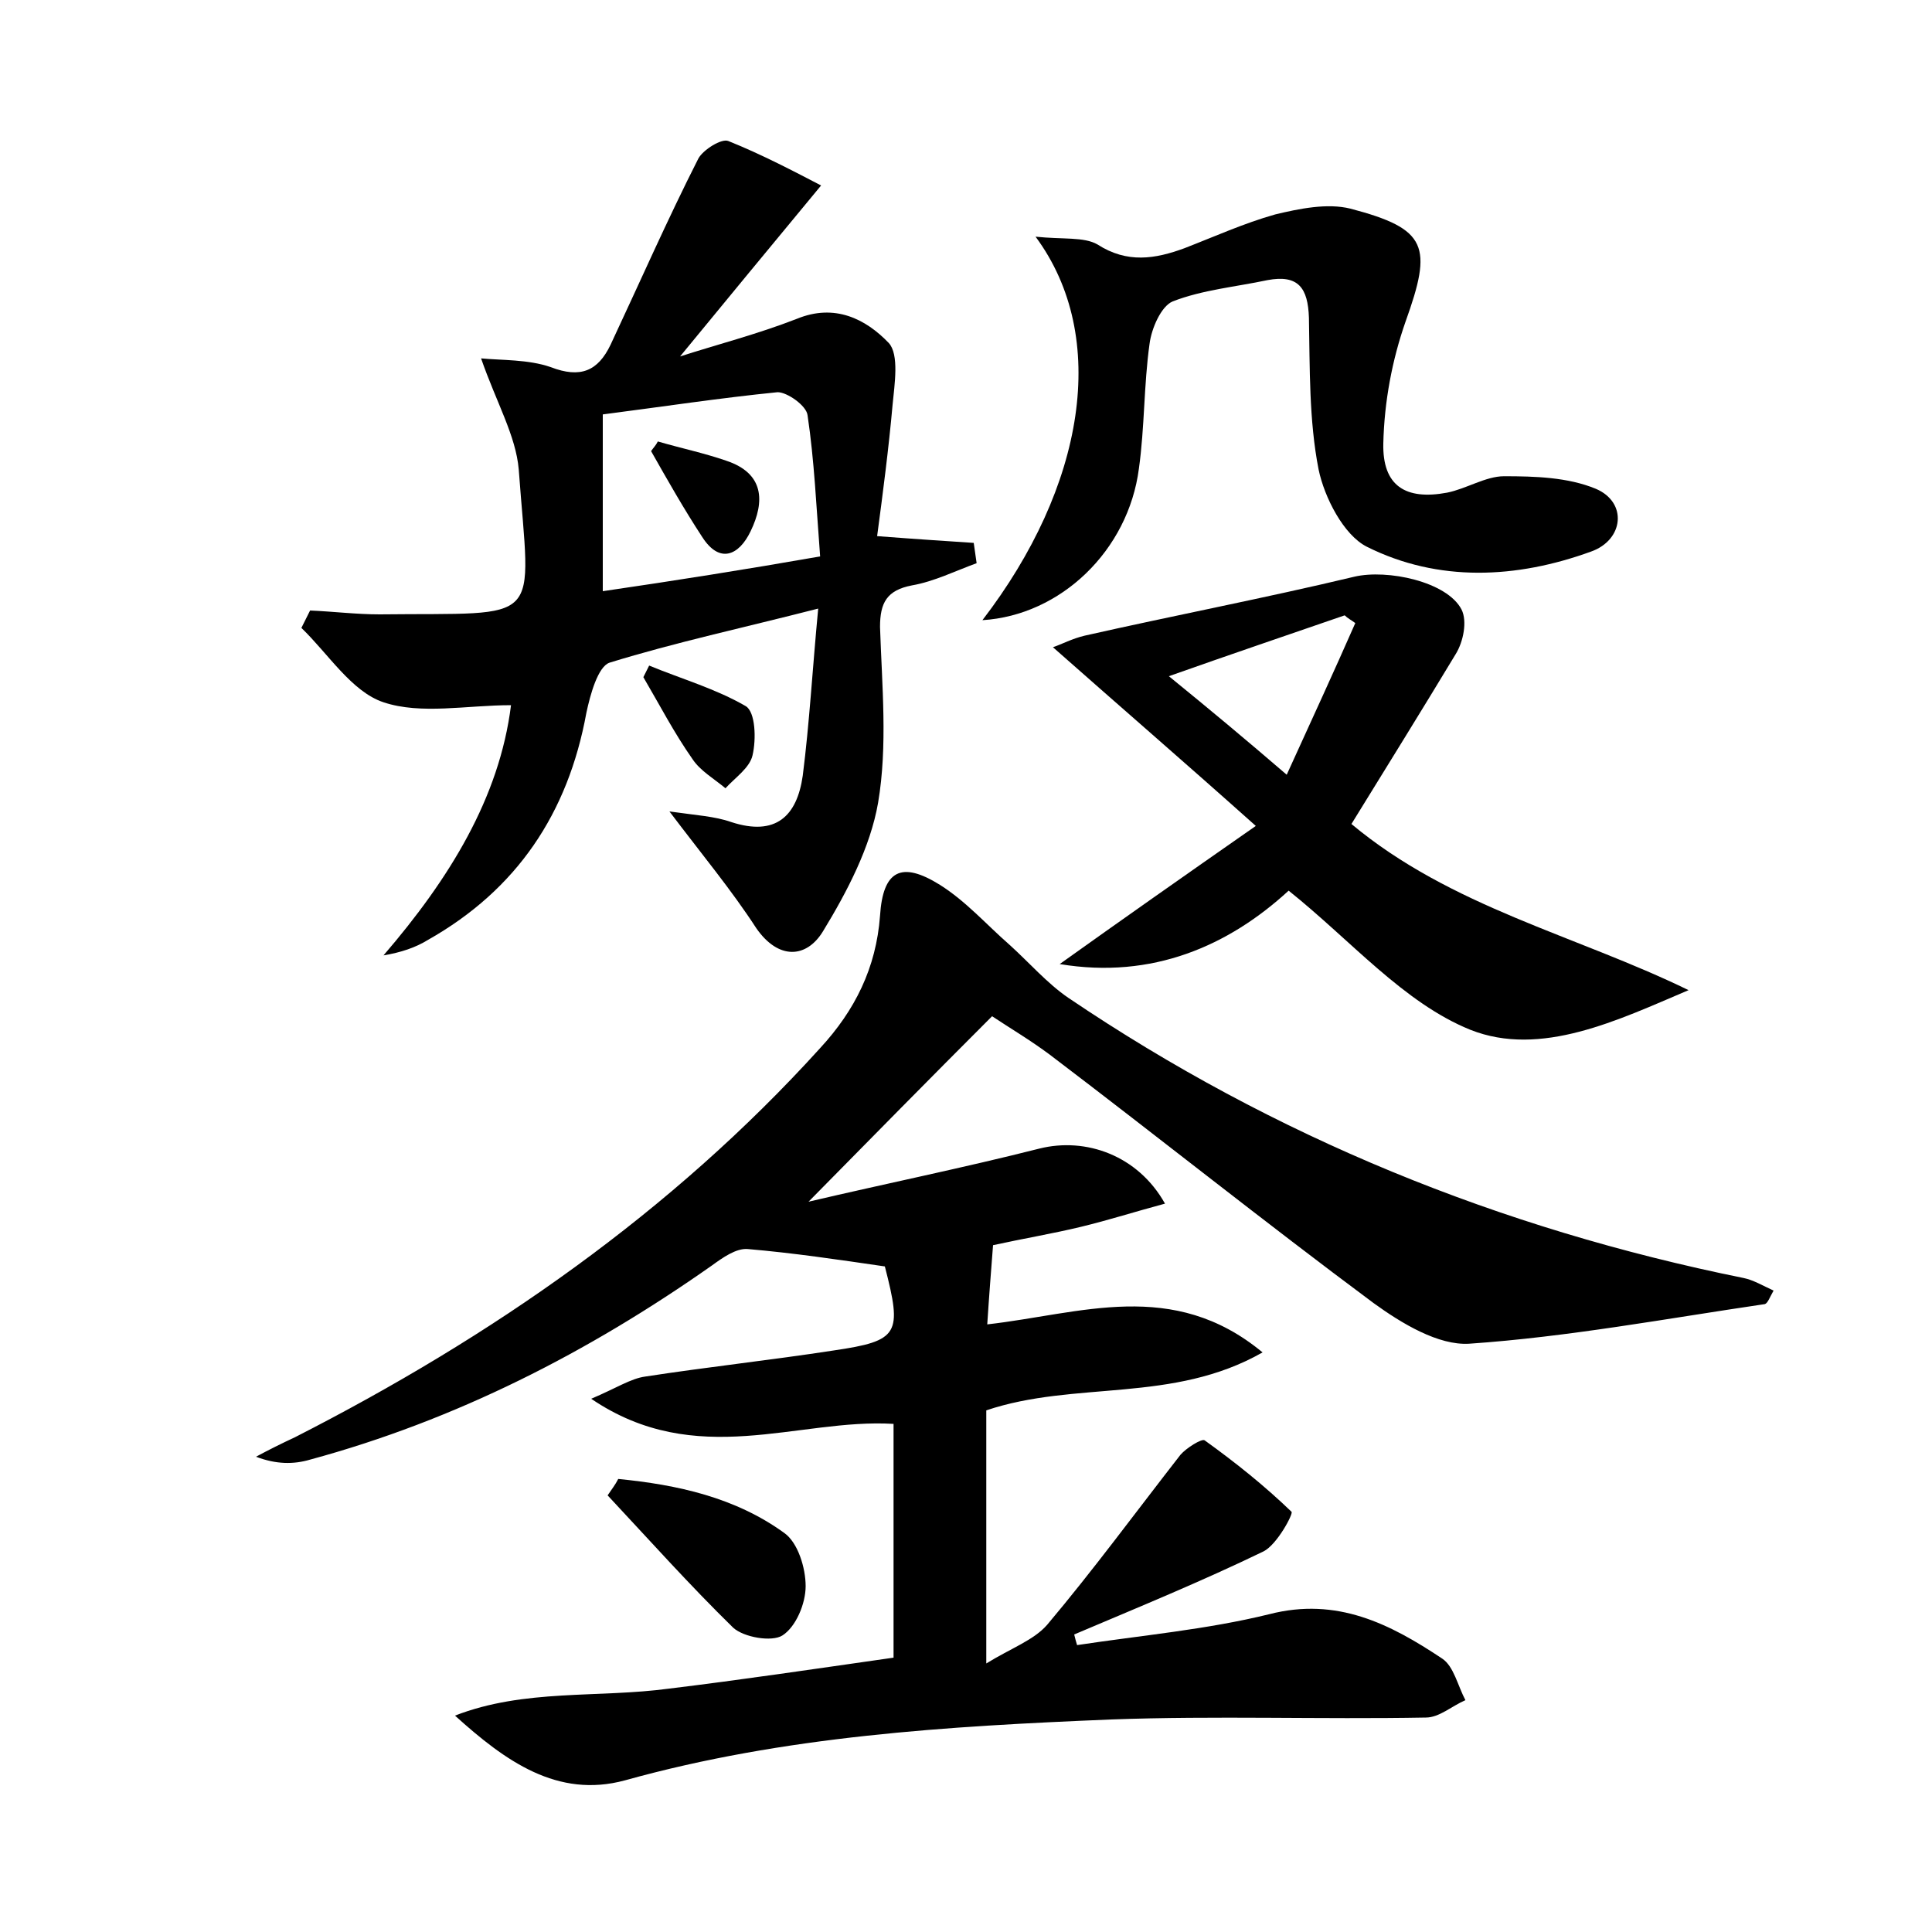<?xml version="1.0" encoding="utf-8"?>
<!-- Generator: Adobe Illustrator 22.0.0, SVG Export Plug-In . SVG Version: 6.00 Build 0)  -->
<svg version="1.1" id="图层_1" xmlns="http://www.w3.org/2000/svg" xmlns:xlink="http://www.w3.org/1999/xlink" x="0px" y="0px"
	 viewBox="0 0 200 200" style="enable-background:new 0 0 200 200;" xml:space="preserve">
<style type="text/css">
	.st0{fill:#FFFFFF;}
</style>
<g>
	
	<path d="M92.5,171.6c0-8,0-15.9,0-24.2c-9.9-0.6-20.4,4.8-31.3-2.6c2.6-1.1,4.1-2.1,5.6-2.3c6.5-1,13-1.7,19.5-2.7
		c6.8-1,7.1-1.7,5.3-8.7c-4.8-0.7-9.5-1.4-14.2-1.8c-1.2-0.1-2.6,0.9-3.7,1.7c-12.8,9-26.5,16-41.6,20.1c-1.7,0.5-3.5,0.5-5.6-0.3
		c1.3-0.7,2.7-1.4,4-2c20.4-10.4,39-23.3,54.4-40.3c3.6-3.9,5.8-8.3,6.2-13.7c0.3-4.7,2.2-5.7,6.2-3.2c2.7,1.7,4.8,4.1,7.2,6.2
		c2,1.8,3.9,4,6.1,5.5c21.3,14.4,44.7,23.9,69.9,29c1,0.2,2,0.8,3.1,1.3c-0.4,0.7-0.6,1.3-0.9,1.4c-10.2,1.5-20.4,3.4-30.6,4.1
		c-3.2,0.2-7-2.1-9.9-4.2c-11.3-8.4-22.3-17.2-33.5-25.7c-2-1.5-4.2-2.8-6-4c-6.4,6.4-12.5,12.6-19,19.2c8.1-1.9,16-3.5,23.9-5.5
		c4.8-1.2,10.2,0.7,13,5.7c-3,0.8-5.8,1.7-8.7,2.4c-2.9,0.7-5.9,1.2-9.1,1.9c-0.2,2.6-0.4,5.1-0.6,8.2c9.7-1.1,19.2-4.8,28.5,2.9
		c-9.3,5.3-19.4,2.9-28.6,6c0,8.1,0,16.4,0,26.2c2.6-1.6,4.9-2.4,6.3-4c4.8-5.7,9.2-11.7,13.8-17.6c0.6-0.7,2.2-1.7,2.5-1.5
		c3.2,2.3,6.2,4.7,9,7.4c0.2,0.2-1.5,3.4-2.9,4.1c-6.4,3.1-13,5.8-19.6,8.6c0.1,0.4,0.2,0.8,0.3,1.1c6.6-1,13.4-1.6,19.9-3.2
		c7-1.8,12.5,1,17.9,4.6c1.2,0.8,1.6,2.8,2.4,4.3c-1.4,0.6-2.7,1.8-4.1,1.8c-10.9,0.2-21.8-0.2-32.6,0.2
		c-16.9,0.7-33.8,1.7-50.3,6.3c-7,1.9-12.4-2-17.6-6.7c7.2-2.8,14.8-1.8,22.2-2.8C76.7,173.9,84.1,172.8,92.5,171.6z"/>
	<path d="M69.3,84c2.8,0.4,4.7,0.5,6.4,1.1c4.6,1.5,6.8-0.6,7.4-4.8c0.7-5.5,1-11,1.6-17.3c-7.8,2-14.8,3.5-21.6,5.6
		c-1.2,0.4-2,3.3-2.4,5.2c-1.9,10.4-7.2,18.3-16.4,23.5c-1.3,0.8-2.8,1.3-4.6,1.6c6.8-7.9,12-16.3,13.2-25.9c-4.6,0-9.3,1-13.2-0.3
		c-3.3-1.1-5.7-5-8.5-7.7c0.3-0.6,0.6-1.2,0.9-1.8c2.4,0.1,4.8,0.4,7.2,0.4c17.2-0.2,15.6,1.4,14.4-15c-0.3-3.5-2.3-6.9-3.9-11.5
		c2.1,0.2,4.9,0.1,7.2,0.9c3.1,1.2,4.9,0.4,6.2-2.3c3-6.4,5.9-13,9.1-19.3c0.5-0.9,2.4-2.1,3.1-1.8c3.5,1.4,6.9,3.2,9.6,4.6
		C79.7,25.6,75,31.3,70.4,36.9c3.7-1.2,8-2.3,12.1-3.9c3.9-1.6,7.1,0,9.5,2.5c1.1,1.2,0.6,4.3,0.4,6.4c-0.4,4.5-1,9.1-1.6,13.6
		c3.9,0.3,7,0.5,10,0.7c0.1,0.7,0.2,1.4,0.3,2.1c-2.2,0.8-4.4,1.9-6.7,2.3c-2.6,0.5-3.3,1.8-3.3,4.3c0.2,6.1,0.8,12.3-0.2,18.2
		c-0.8,4.6-3.2,9.2-5.7,13.3c-1.7,2.8-4.6,3-6.9-0.3C75.7,92.1,72.7,88.5,69.3,84z M84.9,57.6c-0.4-5.2-0.6-9.9-1.3-14.6
		c-0.1-1-2.1-2.4-3.1-2.4c-6,0.6-11.9,1.5-18.1,2.3c0,6.1,0,12,0,18.3C69.9,60.1,76.9,59,84.9,57.6z"/>
	<path d="M139.9,85.3c10.3,8.6,23.2,11.5,34.9,17.2c-7.3,3.1-15.3,7-22.6,4.1c-6.9-2.8-12.3-9.2-18.8-14.4
		c-6.2,5.7-14.1,9.2-23.7,7.6c6.3-4.5,12.7-9,20.3-14.3c-7.5-6.7-14.1-12.4-21-18.5c0.9-0.3,2-0.9,3.3-1.2
		c9.3-2.1,18.7-3.9,27.9-6.1c3.4-0.8,9.6,0.5,11.1,3.4c0.6,1.2,0.2,3.3-0.6,4.6C147.2,73.5,143.6,79.3,139.9,85.3z M133.2,80.2
		c2.6-5.7,4.9-10.7,7.1-15.7c-0.4-0.3-0.8-0.5-1.1-0.8c-5.8,2-11.7,4-18.2,6.3C125.3,73.5,128.9,76.5,133.2,80.2z"/>
	<path d="M101.7,64.2c10.6-13.8,13.2-29.3,5.5-39.7c2.8,0.3,5,0,6.4,0.8c3.1,2,6,1.5,9,0.4c3.1-1.2,6.2-2.6,9.4-3.5
		c2.5-0.6,5.4-1.2,7.8-0.6c8,2.1,8.5,3.9,5.7,11.7c-1.4,4-2.2,8.3-2.3,12.6c-0.1,4.4,2.3,5.9,6.6,5.1c2-0.4,4-1.7,5.9-1.7
		c3.2,0,6.6,0.1,9.5,1.3c3.3,1.4,2.9,5.3-0.5,6.5c-7.7,2.8-15.8,3.2-23.2-0.5c-2.4-1.2-4.4-5.1-5-8c-1-5.1-0.9-10.5-1-15.7
		c-0.1-3.1-1.1-4.5-4.3-3.9c-3.3,0.7-6.7,1-9.8,2.2c-1.2,0.5-2.2,2.8-2.4,4.4c-0.6,4.3-0.5,8.6-1.1,12.9
		C116.8,57,109.8,63.7,101.7,64.2z"/>
	<path d="M64,153.1c6.1,0.6,12.1,1.9,17.2,5.6c1.4,1,2.2,3.6,2.2,5.5c0,1.8-1,4.2-2.4,5.1c-1.1,0.7-4,0.2-5.1-0.8
		c-4.5-4.4-8.7-9.1-13-13.7C63.3,154.2,63.7,153.7,64,153.1z"/>
	<path d="M67.2,68.9c3.4,1.4,6.9,2.4,10,4.2c1,0.6,1.1,3.4,0.7,5.1c-0.3,1.3-1.8,2.3-2.8,3.4c-1.2-1-2.6-1.8-3.4-3
		c-1.9-2.7-3.4-5.6-5.1-8.5C66.8,69.7,67,69.3,67.2,68.9z"/>
	
	
	<path d="M68.1,45.7c2.4,0.7,4.8,1.2,7.1,2c3.9,1.3,4,4.2,2.5,7.3c-1.2,2.5-3.2,3.4-5,0.6c-1.9-2.9-3.6-5.9-5.3-8.9
		C67.6,46.4,67.9,46.1,68.1,45.7z"/>
</g>
</svg>
